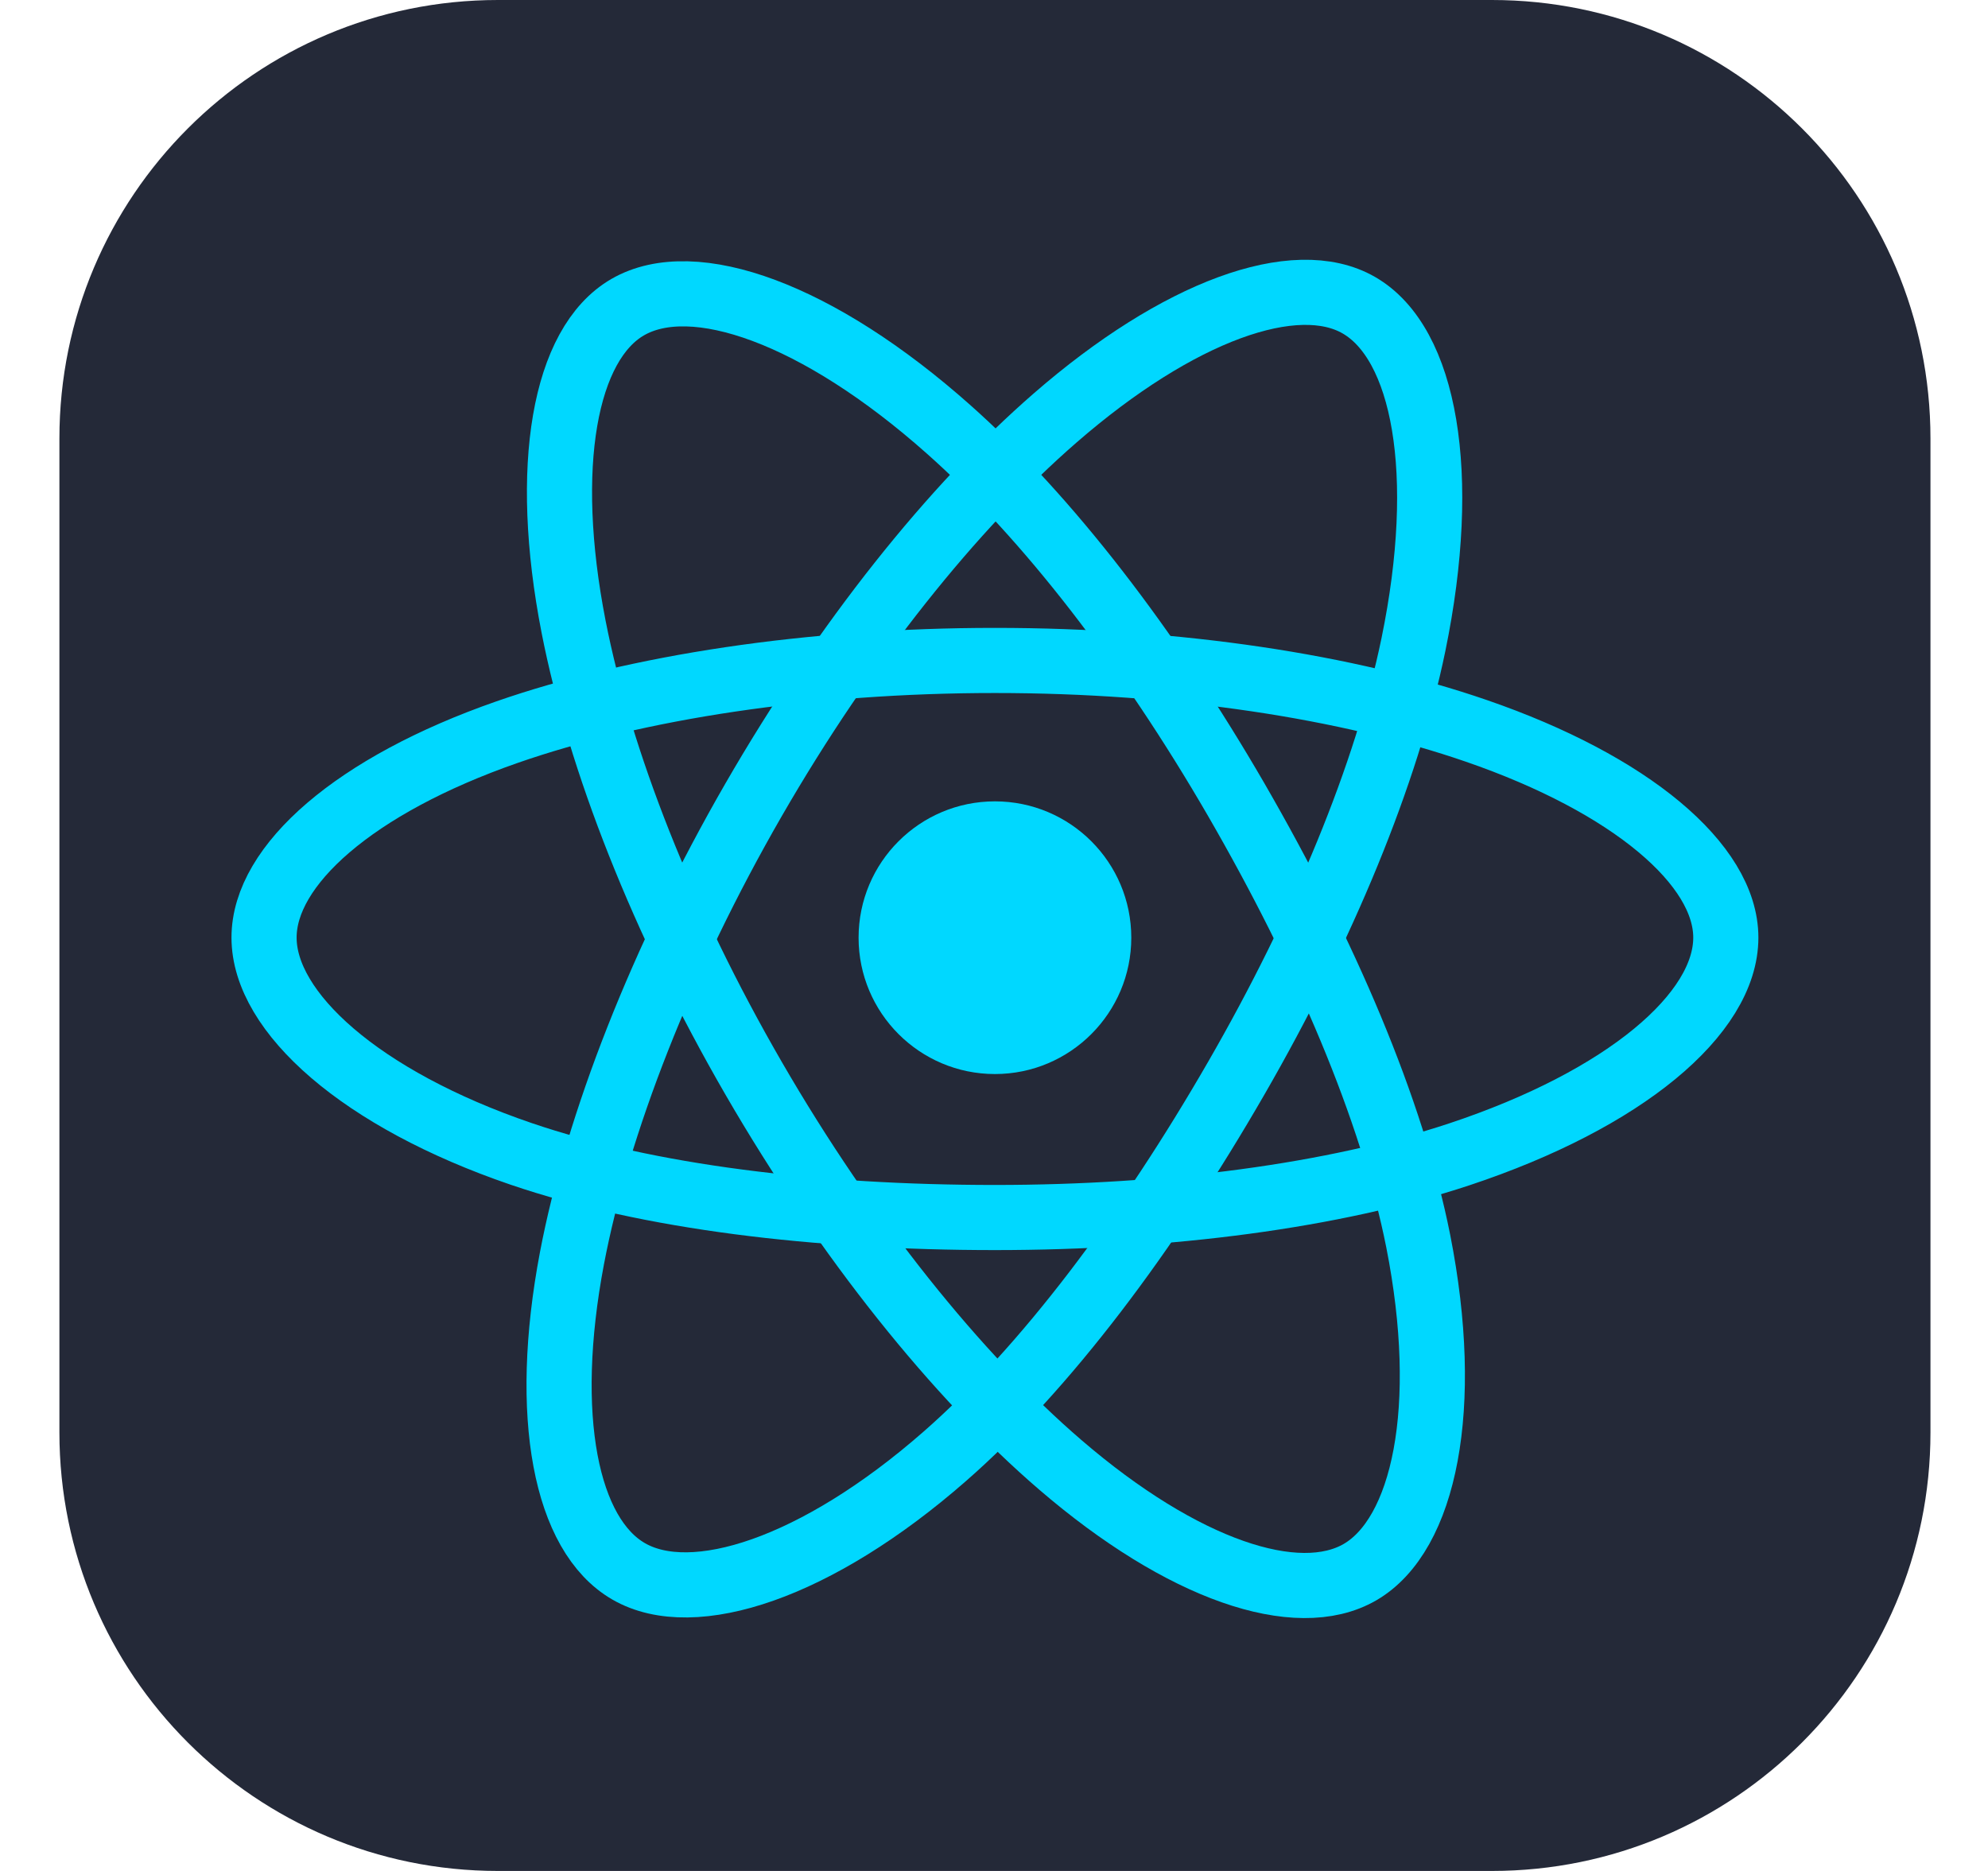 <svg xmlns="http://www.w3.org/2000/svg" width="17" height="16" viewBox="0 0 17 16" fill="none">
  <g clip-path="url(#clip0_72_186)">
    <path d="M12.758 0H4.258C2.187 0 0.508 1.679 0.508 3.75V12.25C0.508 14.321 2.187 16 4.258 16H12.758C14.829 16 16.508 14.321 16.508 12.25V3.75C16.508 1.679 14.829 0 12.758 0Z" fill="#242938"/>
    <path d="M8.508 9.185C9.152 9.185 9.674 8.662 9.674 8.019C9.674 7.375 9.152 6.853 8.508 6.853C7.864 6.853 7.342 7.375 7.342 8.019C7.342 8.662 7.864 9.185 8.508 9.185Z" fill="#00D8FF"/>
    <path d="M8.508 5.648C10.073 5.648 11.528 5.872 12.624 6.25C13.945 6.705 14.758 7.394 14.758 8.018C14.758 8.669 13.897 9.401 12.478 9.872C11.405 10.227 9.994 10.412 8.508 10.412C6.984 10.412 5.542 10.238 4.457 9.868C3.084 9.399 2.258 8.657 2.258 8.018C2.258 7.399 3.033 6.715 4.336 6.261C5.437 5.877 6.927 5.648 8.508 5.648H8.508Z" stroke="#00D8FF" stroke-width="0.557"/>
    <path d="M6.444 6.84C7.226 5.484 8.147 4.336 9.022 3.575C10.076 2.658 11.079 2.298 11.62 2.61C12.184 2.935 12.388 4.047 12.087 5.511C11.859 6.617 11.314 7.933 10.572 9.22C9.811 10.54 8.939 11.703 8.076 12.457C6.984 13.412 5.928 13.757 5.376 13.438C4.839 13.129 4.634 12.115 4.891 10.76C5.109 9.615 5.655 8.209 6.444 6.84H6.444Z" stroke="#00D8FF" stroke-width="0.557"/>
    <path d="M6.446 9.224C5.662 7.869 5.128 6.498 4.905 5.36C4.637 3.988 4.826 2.94 5.367 2.627C5.93 2.301 6.995 2.679 8.112 3.672C8.957 4.422 9.825 5.55 10.57 6.836C11.333 8.155 11.905 9.491 12.128 10.615C12.409 12.038 12.181 13.125 11.629 13.445C11.093 13.755 10.113 13.427 9.067 12.527C8.183 11.767 7.238 10.592 6.446 9.224Z" stroke="#00D8FF" stroke-width="0.557"/>
  </g>
  <defs>
    <clipPath id="clip0_72_186">
      <rect width="16" height="16" fill="white" transform="translate(0.508)"/>
    </clipPath>
  </defs>
</svg>